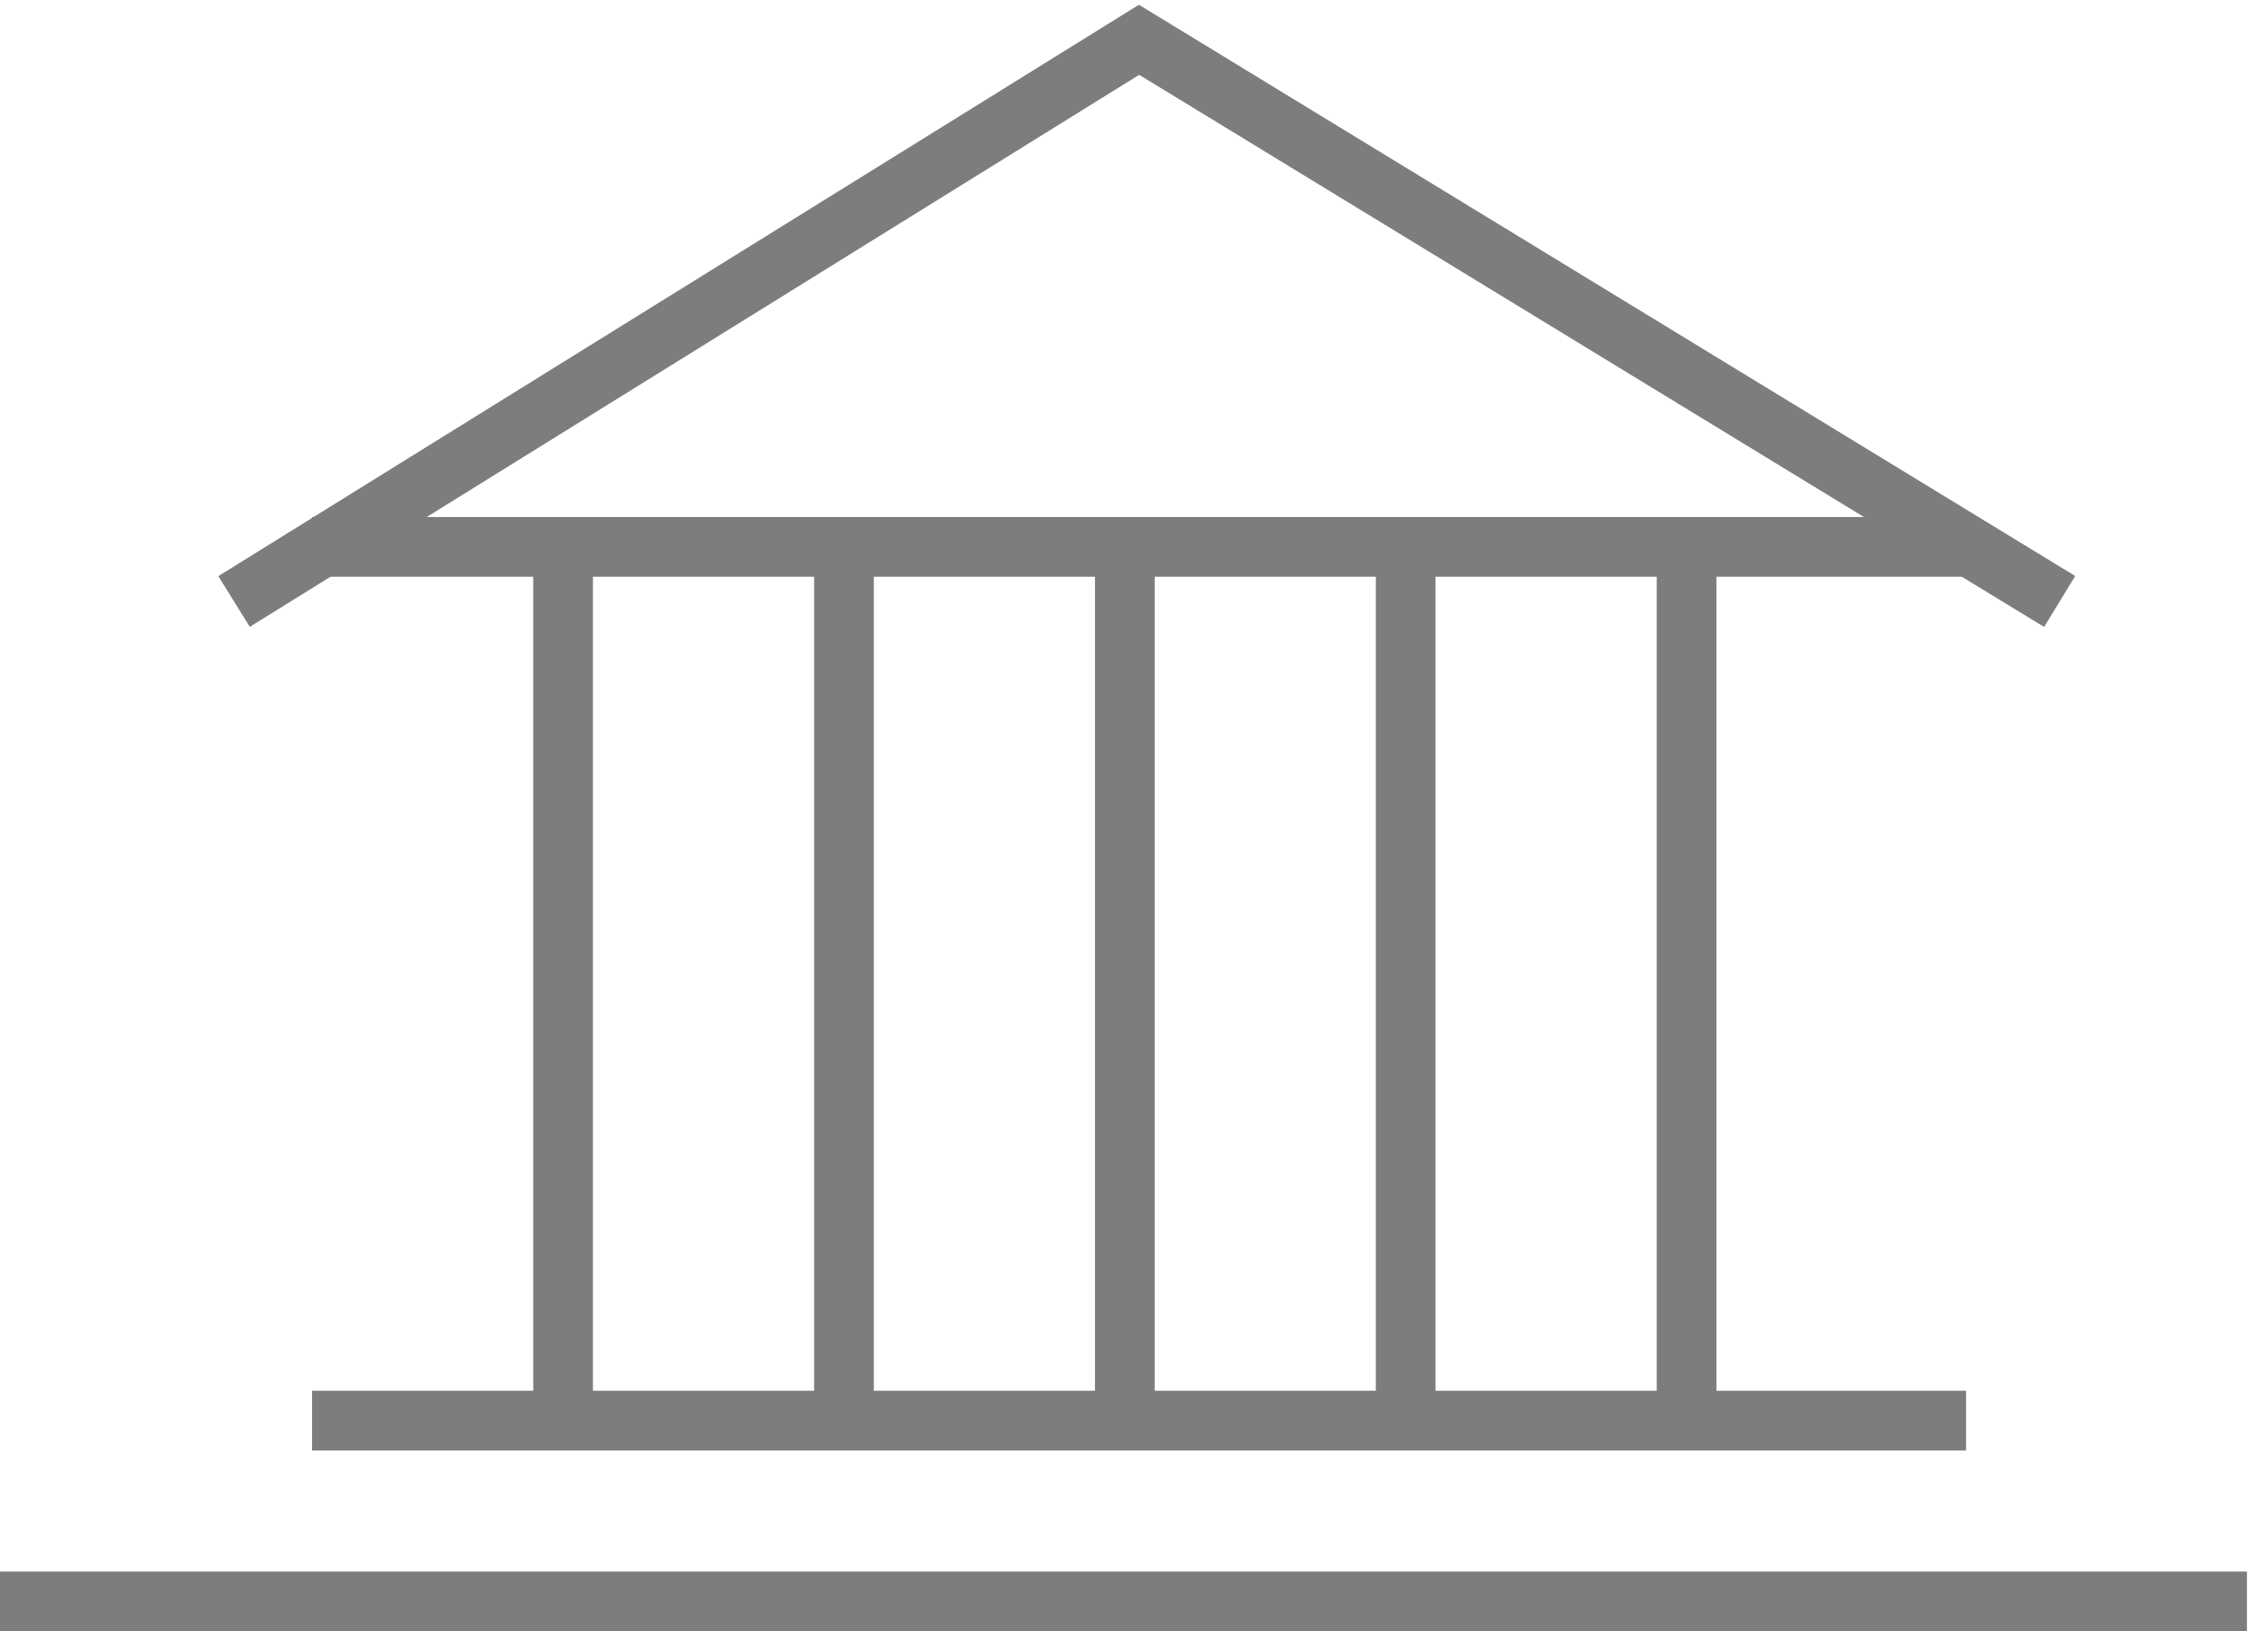 <svg width="57" height="41" viewBox="0 0 57 41" fill="none" xmlns="http://www.w3.org/2000/svg">
<g opacity="0.6">
<line y1="40.25" x2="56.471" y2="40.25" stroke="#272727" stroke-width="1.5"/>
<path d="M7.843 35.706H49.411" stroke="#272727" stroke-width="1.5"/>
<path d="M7.843 13.745H49.411" stroke="#272727" stroke-width="1.5"/>
<path d="M5.882 15.118L28.627 1L51.764 15.118" stroke="#272727" stroke-width="1.5"/>
<line x1="14.152" y1="35.51" x2="14.152" y2="13.549" stroke="#272727" stroke-width="1.5"/>
<line x1="21.211" y1="35.51" x2="21.211" y2="13.549" stroke="#272727" stroke-width="1.5"/>
<line x1="28.27" y1="35.51" x2="28.27" y2="13.549" stroke="#272727" stroke-width="1.5"/>
<line x1="35.328" y1="35.51" x2="35.328" y2="13.549" stroke="#272727" stroke-width="1.5"/>
<line x1="42.388" y1="35.51" x2="42.388" y2="13.549" stroke="#272727" stroke-width="1.5"/>
</g>
</svg>
